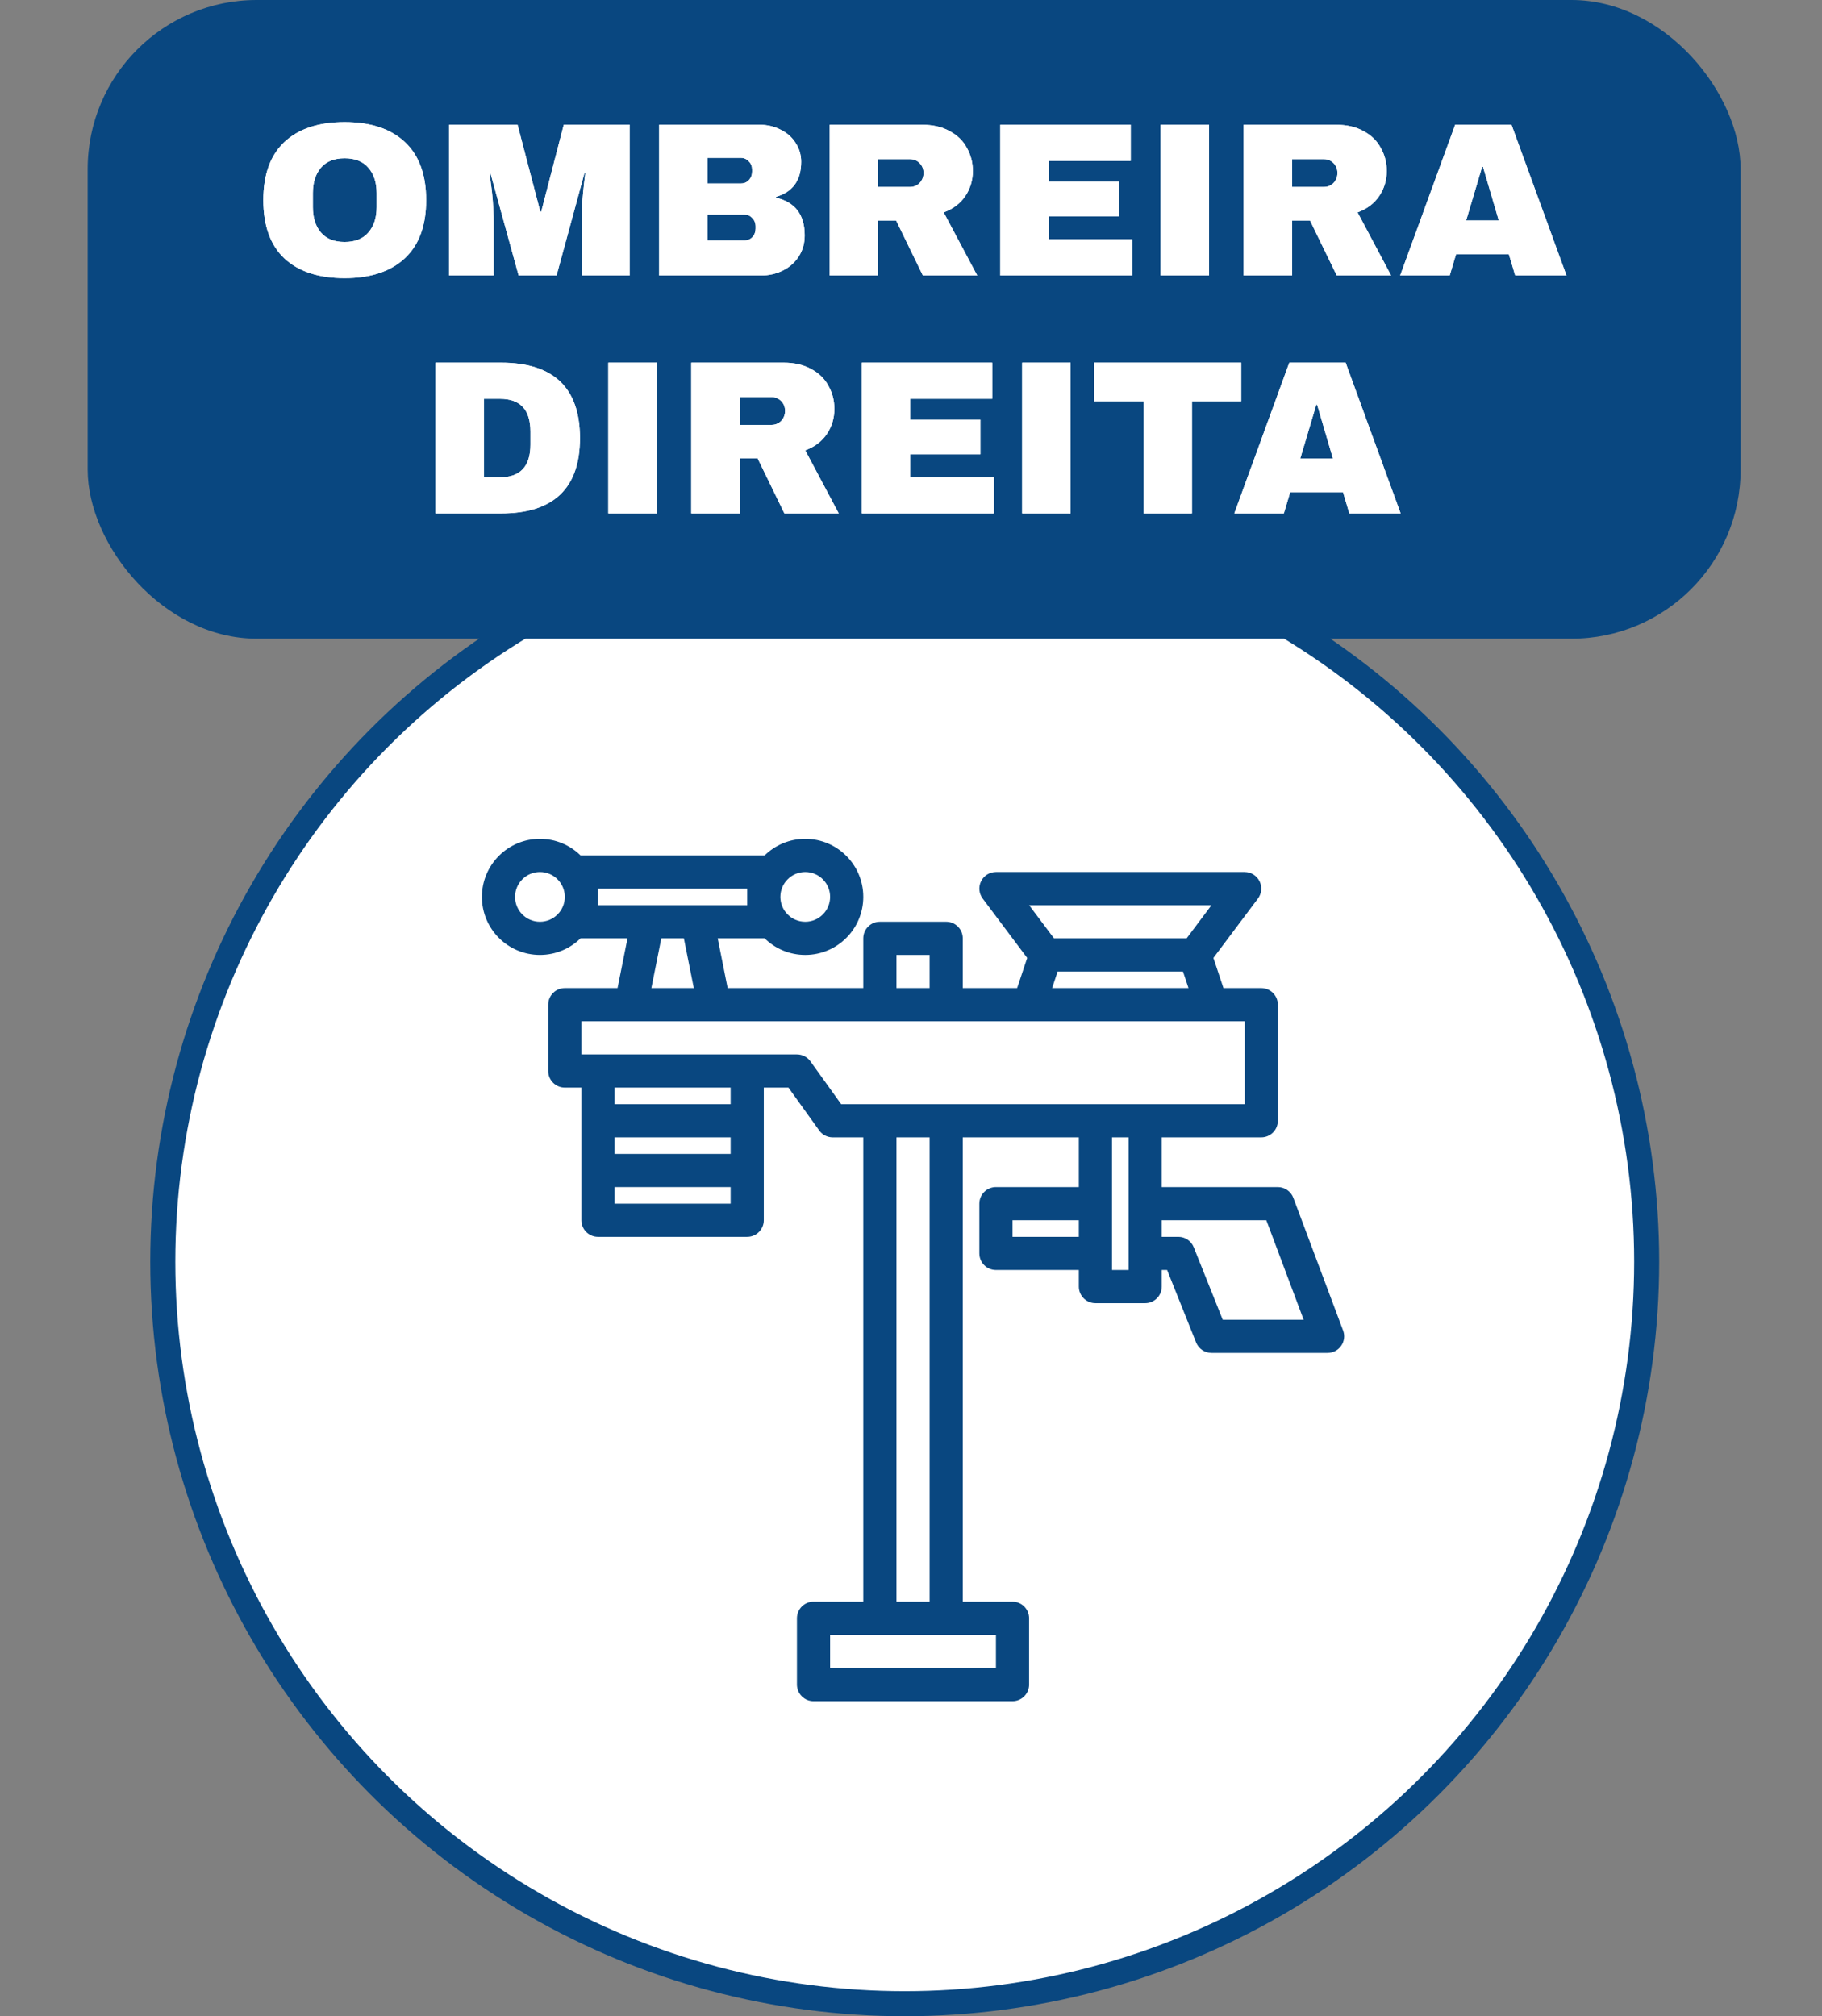 <svg width="291" height="322" viewBox="0 0 291 322" fill="none" xmlns="http://www.w3.org/2000/svg">
<rect x="0" y="0" width="291" height="322" fill="#808080" stroke="none"/>
<circle cx="144.5" cy="201.5" r="118.5" fill="white" stroke="#094780" stroke-width="4"/>
<path fill-rule="evenodd" clip-rule="evenodd" d="M92.726 136.619C91.054 134.978 88.763 133.967 86.236 133.967C81.117 133.967 76.967 138.117 76.967 143.236C76.967 148.356 81.117 152.506 86.236 152.506C88.763 152.506 91.054 151.494 92.726 149.854C92.769 149.856 92.813 149.857 92.857 149.857H100.22L98.631 157.802H90.209C88.746 157.802 87.56 158.988 87.56 160.451V171.044C87.56 172.507 88.746 173.692 90.209 173.692H92.857V194.879C92.857 196.342 94.043 197.527 95.505 197.527H119.34C120.803 197.527 121.989 196.342 121.989 194.879V173.692H125.927L130.838 180.534C131.336 181.227 132.136 181.637 132.989 181.637H137.879V255.791H129.934C128.471 255.791 127.285 256.977 127.285 258.44V269.033C127.285 270.496 128.471 271.681 129.934 271.681H161.714C163.177 271.681 164.362 270.496 164.362 269.033V258.44C164.362 256.977 163.177 255.791 161.714 255.791H153.769V181.637H172.307V189.582H159.066C157.603 189.582 156.417 190.768 156.417 192.231V200.176C156.417 201.639 157.603 202.824 159.066 202.824H172.307V205.473C172.307 206.935 173.493 208.121 174.956 208.121H182.901C184.364 208.121 185.549 206.935 185.549 205.473V202.824H186.405L191.035 214.401C191.438 215.406 192.411 216.066 193.494 216.066H212.033C212.901 216.066 213.715 215.64 214.209 214.926C214.704 214.212 214.817 213.301 214.512 212.488L206.567 191.301C206.18 190.267 205.191 189.582 204.088 189.582H185.549V181.637H201.439C202.902 181.637 204.088 180.452 204.088 178.989V160.451C204.088 158.988 202.902 157.802 201.439 157.802H195.403L193.797 152.984L200.91 143.501C201.512 142.699 201.608 141.625 201.16 140.728C200.711 139.83 199.794 139.264 198.791 139.264H159.066C158.062 139.264 157.146 139.83 156.697 140.728C156.248 141.625 156.345 142.699 156.947 143.501L164.059 152.984L162.453 157.802H153.769V149.857C153.769 148.394 152.583 147.209 151.121 147.209H140.527C139.065 147.209 137.879 148.394 137.879 149.857V157.802H116.215L114.626 149.857H121.989C122.032 149.857 122.076 149.856 122.119 149.854C123.792 151.494 126.082 152.506 128.61 152.506C133.729 152.506 137.879 148.356 137.879 143.236C137.879 138.117 133.729 133.967 128.61 133.967C126.082 133.967 123.792 134.978 122.119 136.619C122.076 136.616 122.032 136.615 121.989 136.615H92.857C92.813 136.615 92.769 136.616 92.726 136.619ZM82.263 143.236C82.263 141.042 84.042 139.264 86.236 139.264C88.43 139.264 90.209 141.042 90.209 143.236C90.209 145.43 88.43 147.209 86.236 147.209C84.042 147.209 82.263 145.43 82.263 143.236ZM185.549 194.879V197.527H188.198C189.28 197.527 190.254 198.187 190.657 199.192L195.287 210.769H208.211L202.252 194.879H185.549ZM172.307 197.527V194.879H161.714V197.527H172.307ZM148.472 152.506V157.802H143.176V152.506H148.472ZM180.253 181.637H177.604V202.824H180.253V181.637ZM198.791 176.341V163.099H92.857V168.396H127.285C128.139 168.396 128.939 168.806 129.437 169.499L134.348 176.341H198.791ZM164.362 144.56H193.494L189.522 149.857H168.335L164.362 144.56ZM168.037 157.802H189.82L188.937 155.154H168.92L168.037 157.802ZM98.154 192.231V189.582H116.692V192.231H98.154ZM116.692 181.637H98.154V184.286H116.692V181.637ZM98.154 176.341V173.692H116.692V176.341H98.154ZM95.505 144.56H119.34V141.912H95.505V144.56ZM128.61 139.264C126.416 139.264 124.637 141.042 124.637 143.236C124.637 145.43 126.416 147.209 128.61 147.209C130.804 147.209 132.582 145.43 132.582 143.236C132.582 141.042 130.804 139.264 128.61 139.264ZM109.224 149.857H105.621L104.032 157.802H110.813L109.224 149.857ZM148.472 181.637H143.176V255.791H148.472V181.637ZM132.582 261.088H159.066V266.385H132.582V261.088Z" fill="#094780"/>
<rect x="14" width="264" height="102" rx="27" fill="#094780"/>
<path d="M55.043 19.5C59.196 19.5 62.405 20.562 64.668 22.685C66.931 24.808 68.063 27.9 68.063 31.96C68.063 36.02 66.931 39.112 64.668 41.235C62.405 43.358 59.196 44.42 55.043 44.42C50.89 44.42 47.681 43.37 45.418 41.27C43.178 39.147 42.058 36.043 42.058 31.96C42.058 27.877 43.178 24.785 45.418 22.685C47.681 20.562 50.89 19.5 55.043 19.5ZM55.043 25.275C53.386 25.275 52.126 25.777 51.263 26.78C50.4 27.783 49.968 29.137 49.968 30.84V33.08C49.968 34.783 50.4 36.137 51.263 37.14C52.126 38.143 53.386 38.645 55.043 38.645C56.7 38.645 57.96 38.143 58.823 37.14C59.71 36.137 60.153 34.783 60.153 33.08V30.84C60.153 29.137 59.71 27.783 58.823 26.78C57.96 25.777 56.7 25.275 55.043 25.275ZM92.913 44V35.32C92.913 34.247 92.948 33.15 93.018 32.03C93.112 30.887 93.205 29.93 93.298 29.16C93.391 28.39 93.45 27.9 93.473 27.69H93.333L88.888 44H82.833L78.353 27.725H78.213C78.237 27.935 78.295 28.425 78.388 29.195C78.505 29.942 78.61 30.887 78.703 32.03C78.796 33.15 78.843 34.247 78.843 35.32V44H71.738V19.92H82.658L86.298 33.815H86.438L90.043 19.92H100.578V44H92.913ZM121.31 19.92C122.523 19.92 123.632 20.177 124.635 20.69C125.662 21.18 126.467 21.88 127.05 22.79C127.657 23.7 127.96 24.715 127.96 25.835C127.96 28.798 126.618 30.665 123.935 31.435V31.575C126.992 32.275 128.52 34.282 128.52 37.595C128.52 38.855 128.205 39.975 127.575 40.955C126.968 41.912 126.128 42.658 125.055 43.195C123.982 43.732 122.803 44 121.52 44H105.28V19.92H121.31ZM113.015 29.3H118.335C118.848 29.3 119.268 29.125 119.595 28.775C119.945 28.402 120.12 27.947 120.12 27.41V27.06C120.12 26.547 119.945 26.115 119.595 25.765C119.245 25.392 118.825 25.205 118.335 25.205H113.015V29.3ZM113.015 38.4H118.895C119.408 38.4 119.828 38.225 120.155 37.875C120.505 37.502 120.68 37.047 120.68 36.51V36.16C120.68 35.623 120.505 35.18 120.155 34.83C119.828 34.457 119.408 34.27 118.895 34.27H113.015V38.4ZM155.376 27.305C155.376 28.775 154.979 30.105 154.186 31.295C153.393 32.485 152.238 33.36 150.721 33.92L156.076 44H147.396L143.126 35.215H140.256V44H132.521V19.92H147.256C148.983 19.92 150.453 20.258 151.666 20.935C152.903 21.588 153.824 22.487 154.431 23.63C155.061 24.75 155.376 25.975 155.376 27.305ZM147.501 27.62C147.501 26.99 147.291 26.465 146.871 26.045C146.451 25.625 145.938 25.415 145.331 25.415H140.256V29.86H145.331C145.938 29.86 146.451 29.65 146.871 29.23C147.291 28.787 147.501 28.25 147.501 27.62ZM159.762 19.92H180.587V25.695H167.497V29.02H178.697V34.55H167.497V38.225H180.832V44H159.762V19.92ZM185.371 44V19.92H193.106V44H185.371ZM221.48 27.305C221.48 28.775 221.083 30.105 220.29 31.295C219.496 32.485 218.341 33.36 216.825 33.92L222.18 44H213.5L209.23 35.215H206.36V44H198.625V19.92H213.36C215.086 19.92 216.556 20.258 217.77 20.935C219.006 21.588 219.928 22.487 220.535 23.63C221.165 24.75 221.48 25.975 221.48 27.305ZM213.605 27.62C213.605 26.99 213.395 26.465 212.975 26.045C212.555 25.625 212.041 25.415 211.435 25.415H206.36V29.86H211.435C212.041 29.86 212.555 29.65 212.975 29.23C213.395 28.787 213.605 28.25 213.605 27.62ZM242.001 44L240.986 40.605H232.551L231.536 44H223.626L232.411 19.92H241.406L250.191 44H242.001ZM234.161 35.215H239.376L236.856 26.64H236.716L234.161 35.215ZM79.992 57.92C88.415 57.92 92.627 61.933 92.627 69.96C92.627 77.987 88.415 82 79.992 82H69.562V57.92H79.992ZM77.297 76.225H79.852C83.096 76.225 84.717 74.487 84.717 71.01V68.91C84.717 65.433 83.096 63.695 79.852 63.695H77.297V76.225ZM97.153 82V57.92H104.888V82H97.153ZM133.262 65.305C133.262 66.775 132.865 68.105 132.072 69.295C131.279 70.485 130.124 71.36 128.607 71.92L133.962 82H125.282L121.012 73.215H118.142V82H110.407V57.92H125.142C126.869 57.92 128.339 58.258 129.552 58.935C130.789 59.588 131.71 60.487 132.317 61.63C132.947 62.75 133.262 63.975 133.262 65.305ZM125.387 65.62C125.387 64.99 125.177 64.465 124.757 64.045C124.337 63.625 123.824 63.415 123.217 63.415H118.142V67.86H123.217C123.824 67.86 124.337 67.65 124.757 67.23C125.177 66.787 125.387 66.25 125.387 65.62ZM137.648 57.92H158.473V63.695H145.383V67.02H156.583V72.55H145.383V76.225H158.718V82H137.648V57.92ZM163.257 82V57.92H170.992V82H163.257ZM190.37 64.08V82H182.635V64.08H174.725V57.92H198.245V64.08H190.37ZM215.512 82L214.497 78.605H206.062L205.047 82H197.137L205.922 57.92H214.917L223.702 82H215.512ZM207.672 73.215H212.887L210.367 64.64H210.227L207.672 73.215Z" fill="white"/>
<path d="M55.043 19.5C59.196 19.5 62.405 20.562 64.668 22.685C66.931 24.808 68.063 27.9 68.063 31.96C68.063 36.02 66.931 39.112 64.668 41.235C62.405 43.358 59.196 44.42 55.043 44.42C50.89 44.42 47.681 43.37 45.418 41.27C43.178 39.147 42.058 36.043 42.058 31.96C42.058 27.877 43.178 24.785 45.418 22.685C47.681 20.562 50.89 19.5 55.043 19.5ZM55.043 25.275C53.386 25.275 52.126 25.777 51.263 26.78C50.4 27.783 49.968 29.137 49.968 30.84V33.08C49.968 34.783 50.4 36.137 51.263 37.14C52.126 38.143 53.386 38.645 55.043 38.645C56.7 38.645 57.96 38.143 58.823 37.14C59.71 36.137 60.153 34.783 60.153 33.08V30.84C60.153 29.137 59.71 27.783 58.823 26.78C57.96 25.777 56.7 25.275 55.043 25.275ZM92.913 44V35.32C92.913 34.247 92.948 33.15 93.018 32.03C93.112 30.887 93.205 29.93 93.298 29.16C93.391 28.39 93.45 27.9 93.473 27.69H93.333L88.888 44H82.833L78.353 27.725H78.213C78.237 27.935 78.295 28.425 78.388 29.195C78.505 29.942 78.61 30.887 78.703 32.03C78.796 33.15 78.843 34.247 78.843 35.32V44H71.738V19.92H82.658L86.298 33.815H86.438L90.043 19.92H100.578V44H92.913ZM121.31 19.92C122.523 19.92 123.632 20.177 124.635 20.69C125.662 21.18 126.467 21.88 127.05 22.79C127.657 23.7 127.96 24.715 127.96 25.835C127.96 28.798 126.618 30.665 123.935 31.435V31.575C126.992 32.275 128.52 34.282 128.52 37.595C128.52 38.855 128.205 39.975 127.575 40.955C126.968 41.912 126.128 42.658 125.055 43.195C123.982 43.732 122.803 44 121.52 44H105.28V19.92H121.31ZM113.015 29.3H118.335C118.848 29.3 119.268 29.125 119.595 28.775C119.945 28.402 120.12 27.947 120.12 27.41V27.06C120.12 26.547 119.945 26.115 119.595 25.765C119.245 25.392 118.825 25.205 118.335 25.205H113.015V29.3ZM113.015 38.4H118.895C119.408 38.4 119.828 38.225 120.155 37.875C120.505 37.502 120.68 37.047 120.68 36.51V36.16C120.68 35.623 120.505 35.18 120.155 34.83C119.828 34.457 119.408 34.27 118.895 34.27H113.015V38.4ZM155.376 27.305C155.376 28.775 154.979 30.105 154.186 31.295C153.393 32.485 152.238 33.36 150.721 33.92L156.076 44H147.396L143.126 35.215H140.256V44H132.521V19.92H147.256C148.983 19.92 150.453 20.258 151.666 20.935C152.903 21.588 153.824 22.487 154.431 23.63C155.061 24.75 155.376 25.975 155.376 27.305ZM147.501 27.62C147.501 26.99 147.291 26.465 146.871 26.045C146.451 25.625 145.938 25.415 145.331 25.415H140.256V29.86H145.331C145.938 29.86 146.451 29.65 146.871 29.23C147.291 28.787 147.501 28.25 147.501 27.62ZM159.762 19.92H180.587V25.695H167.497V29.02H178.697V34.55H167.497V38.225H180.832V44H159.762V19.92ZM185.371 44V19.92H193.106V44H185.371ZM221.48 27.305C221.48 28.775 221.083 30.105 220.29 31.295C219.496 32.485 218.341 33.36 216.825 33.92L222.18 44H213.5L209.23 35.215H206.36V44H198.625V19.92H213.36C215.086 19.92 216.556 20.258 217.77 20.935C219.006 21.588 219.928 22.487 220.535 23.63C221.165 24.75 221.48 25.975 221.48 27.305ZM213.605 27.62C213.605 26.99 213.395 26.465 212.975 26.045C212.555 25.625 212.041 25.415 211.435 25.415H206.36V29.86H211.435C212.041 29.86 212.555 29.65 212.975 29.23C213.395 28.787 213.605 28.25 213.605 27.62ZM242.001 44L240.986 40.605H232.551L231.536 44H223.626L232.411 19.92H241.406L250.191 44H242.001ZM234.161 35.215H239.376L236.856 26.64H236.716L234.161 35.215ZM79.992 57.92C88.415 57.92 92.627 61.933 92.627 69.96C92.627 77.987 88.415 82 79.992 82H69.562V57.92H79.992ZM77.297 76.225H79.852C83.096 76.225 84.717 74.487 84.717 71.01V68.91C84.717 65.433 83.096 63.695 79.852 63.695H77.297V76.225ZM97.153 82V57.92H104.888V82H97.153ZM133.262 65.305C133.262 66.775 132.865 68.105 132.072 69.295C131.279 70.485 130.124 71.36 128.607 71.92L133.962 82H125.282L121.012 73.215H118.142V82H110.407V57.92H125.142C126.869 57.92 128.339 58.258 129.552 58.935C130.789 59.588 131.71 60.487 132.317 61.63C132.947 62.75 133.262 63.975 133.262 65.305ZM125.387 65.62C125.387 64.99 125.177 64.465 124.757 64.045C124.337 63.625 123.824 63.415 123.217 63.415H118.142V67.86H123.217C123.824 67.86 124.337 67.65 124.757 67.23C125.177 66.787 125.387 66.25 125.387 65.62ZM137.648 57.92H158.473V63.695H145.383V67.02H156.583V72.55H145.383V76.225H158.718V82H137.648V57.92ZM163.257 82V57.92H170.992V82H163.257ZM190.37 64.08V82H182.635V64.08H174.725V57.92H198.245V64.08H190.37ZM215.512 82L214.497 78.605H206.062L205.047 82H197.137L205.922 57.92H214.917L223.702 82H215.512ZM207.672 73.215H212.887L210.367 64.64H210.227L207.672 73.215Z" fill="white"/>
</svg>
